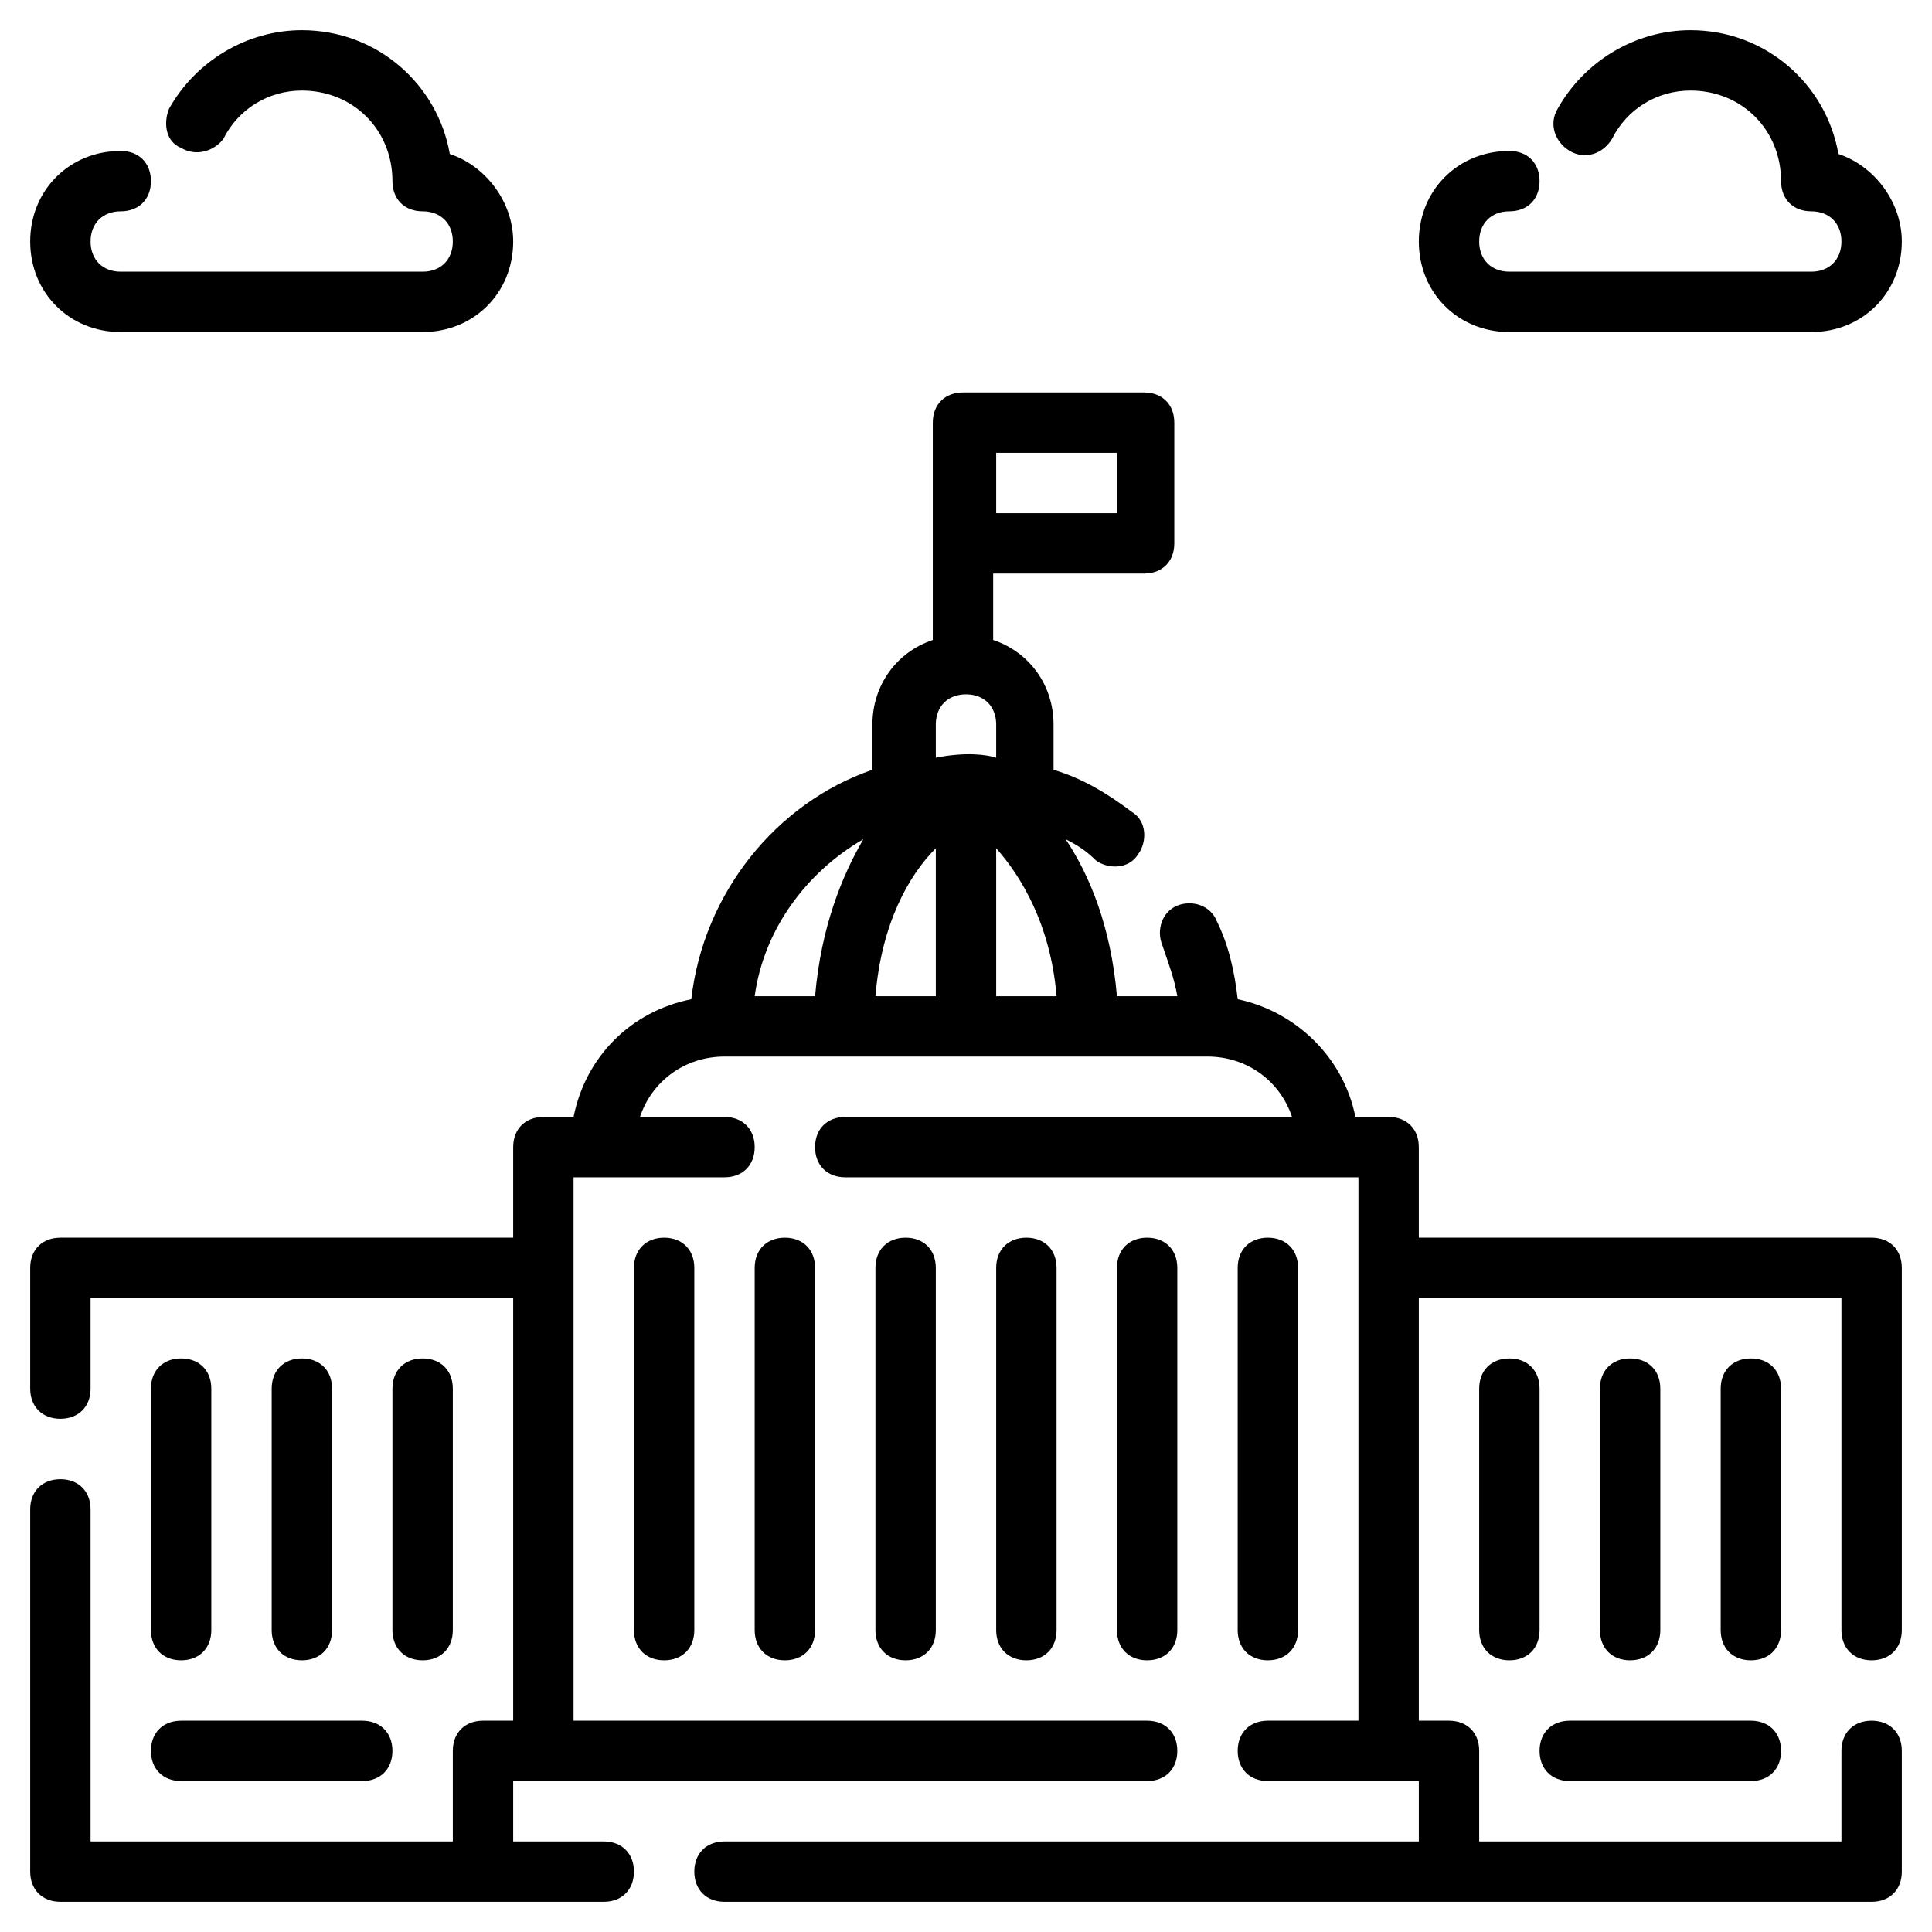 <svg xmlns="http://www.w3.org/2000/svg" xmlns:xlink="http://www.w3.org/1999/xlink" version="1.1" x="0px" y="0px" viewBox="0 0 64 64" style="enable-background:new 0 0 64 64;" xml:space="preserve"><path d="M21,42v12c0,0.6,0.4,1,1,1s1-0.4,1-1V42c0-0.6-0.4-1-1-1S21,41.4,21,42z"></path><path d="M25,42v12c0,0.6,0.4,1,1,1s1-0.4,1-1V42c0-0.6-0.4-1-1-1S25,41.4,25,42z"></path><path d="M29,42v12c0,0.6,0.4,1,1,1s1-0.4,1-1V42c0-0.6-0.4-1-1-1S29,41.4,29,42z"></path><path d="M33,42v12c0,0.6,0.4,1,1,1s1-0.4,1-1V42c0-0.6-0.4-1-1-1S33,41.4,33,42z"></path><path d="M38,41c-0.6,0-1,0.4-1,1v12c0,0.6,0.4,1,1,1s1-0.4,1-1V42C39,41.4,38.6,41,38,41z"></path><path d="M42,55c0.6,0,1-0.4,1-1V42c0-0.6-0.4-1-1-1s-1,0.4-1,1v12C41,54.6,41.4,55,42,55z"></path><path d="M62,41H47v-3c0-0.6-0.4-1-1-1h-1.1c-0.4-2-2-3.5-3.9-3.9c-0.1-0.9-0.3-1.8-0.7-2.6C40.1,30,39.5,29.8,39,30  c-0.5,0.2-0.7,0.8-0.5,1.3c0.2,0.6,0.4,1.1,0.5,1.7h-2c-0.2-2.3-0.9-4-1.7-5.2c0.4,0.2,0.7,0.4,1,0.7c0.4,0.3,1.1,0.3,1.4-0.2  c0.3-0.4,0.3-1.1-0.2-1.4c-0.8-0.6-1.6-1.1-2.6-1.4V24c0-1.3-0.8-2.4-2-2.8V19h5c0.6,0,1-0.4,1-1v-4c0-0.6-0.4-1-1-1h-6  c-0.6,0-1,0.4-1,1v7.2c-1.2,0.4-2,1.5-2,2.8v1.5c-3.2,1.1-5.6,4.1-6,7.6c-2,0.4-3.5,1.9-3.9,3.9H18c-0.6,0-1,0.4-1,1v3H2  c-0.6,0-1,0.4-1,1v4c0,0.6,0.4,1,1,1s1-0.4,1-1v-3h14v14h-1c-0.6,0-1,0.4-1,1v3H3V50c0-0.6-0.4-1-1-1s-1,0.4-1,1v12c0,0.6,0.4,1,1,1  h18c0.6,0,1-0.4,1-1s-0.4-1-1-1h-3v-2h21c0.6,0,1-0.4,1-1s-0.4-1-1-1H19V39h5c0.6,0,1-0.4,1-1s-0.4-1-1-1h-2.8c0.4-1.2,1.5-2,2.8-2  h16c1.3,0,2.4,0.8,2.8,2H28c-0.6,0-1,0.4-1,1s0.4,1,1,1h17v18h-3c-0.6,0-1,0.4-1,1s0.4,1,1,1h5v2H24c-0.6,0-1,0.4-1,1s0.4,1,1,1h38  c0.6,0,1-0.4,1-1v-4c0-0.6-0.4-1-1-1s-1,0.4-1,1v3H49v-3c0-0.6-0.4-1-1-1h-1V43h14v11c0,0.6,0.4,1,1,1s1-0.4,1-1V42  C63,41.4,62.6,41,62,41z M33,15h4v2h-4V15z M27,33h-2c0.3-2.2,1.7-4.1,3.6-5.2C27.9,29,27.2,30.7,27,33z M31,33h-2  c0.2-2.4,1.1-4,2-4.9V33z M31,25.1V24c0-0.6,0.4-1,1-1c0.6,0,1,0.4,1,1v1.1C32.7,25,32,24.9,31,25.1z M33,33v-4.9  c0.8,0.9,1.8,2.5,2,4.9H33z"></path><path d="M50,45c-0.6,0-1,0.4-1,1v8c0,0.6,0.4,1,1,1s1-0.4,1-1v-8C51,45.4,50.6,45,50,45z"></path><path d="M55,54v-8c0-0.6-0.4-1-1-1s-1,0.4-1,1v8c0,0.6,0.4,1,1,1S55,54.6,55,54z"></path><path d="M59,46c0-0.6-0.4-1-1-1s-1,0.4-1,1v8c0,0.6,0.4,1,1,1s1-0.4,1-1V46z"></path><path d="M15,54v-8c0-0.6-0.4-1-1-1s-1,0.4-1,1v8c0,0.6,0.4,1,1,1S15,54.6,15,54z"></path><path d="M11,54v-8c0-0.6-0.4-1-1-1s-1,0.4-1,1v8c0,0.6,0.4,1,1,1S11,54.6,11,54z"></path><path d="M6,55c0.6,0,1-0.4,1-1v-8c0-0.6-0.4-1-1-1s-1,0.4-1,1v8C5,54.6,5.4,55,6,55z"></path><path d="M50,11h10c1.7,0,3-1.3,3-3c0-1.3-0.9-2.5-2.1-2.9C60.5,2.8,58.5,1,56,1c-1.8,0-3.5,1-4.4,2.6c-0.3,0.5-0.1,1.1,0.4,1.4  s1.1,0.1,1.4-0.4C53.9,3.6,54.9,3,56,3c1.7,0,3,1.3,3,3c0,0.6,0.4,1,1,1c0.6,0,1,0.4,1,1s-0.4,1-1,1H50c-0.6,0-1-0.4-1-1s0.4-1,1-1  c0.6,0,1-0.4,1-1s-0.4-1-1-1c-1.7,0-3,1.3-3,3S48.3,11,50,11z"></path><path d="M4,11h10c1.7,0,3-1.3,3-3c0-1.3-0.9-2.5-2.1-2.9C14.5,2.8,12.5,1,10,1C8.2,1,6.5,2,5.6,3.6C5.4,4.1,5.5,4.7,6,4.9  C6.5,5.2,7.1,5,7.4,4.6C7.9,3.6,8.9,3,10,3c1.7,0,3,1.3,3,3c0,0.6,0.4,1,1,1c0.6,0,1,0.4,1,1s-0.4,1-1,1H4C3.4,9,3,8.6,3,8  s0.4-1,1-1c0.6,0,1-0.4,1-1S4.6,5,4,5C2.3,5,1,6.3,1,8S2.3,11,4,11z"></path><path d="M52,59h6c0.6,0,1-0.4,1-1s-0.4-1-1-1h-6c-0.6,0-1,0.4-1,1S51.4,59,52,59z"></path><path d="M6,59h6c0.6,0,1-0.4,1-1s-0.4-1-1-1H6c-0.6,0-1,0.4-1,1S5.4,59,6,59z"></path></svg>